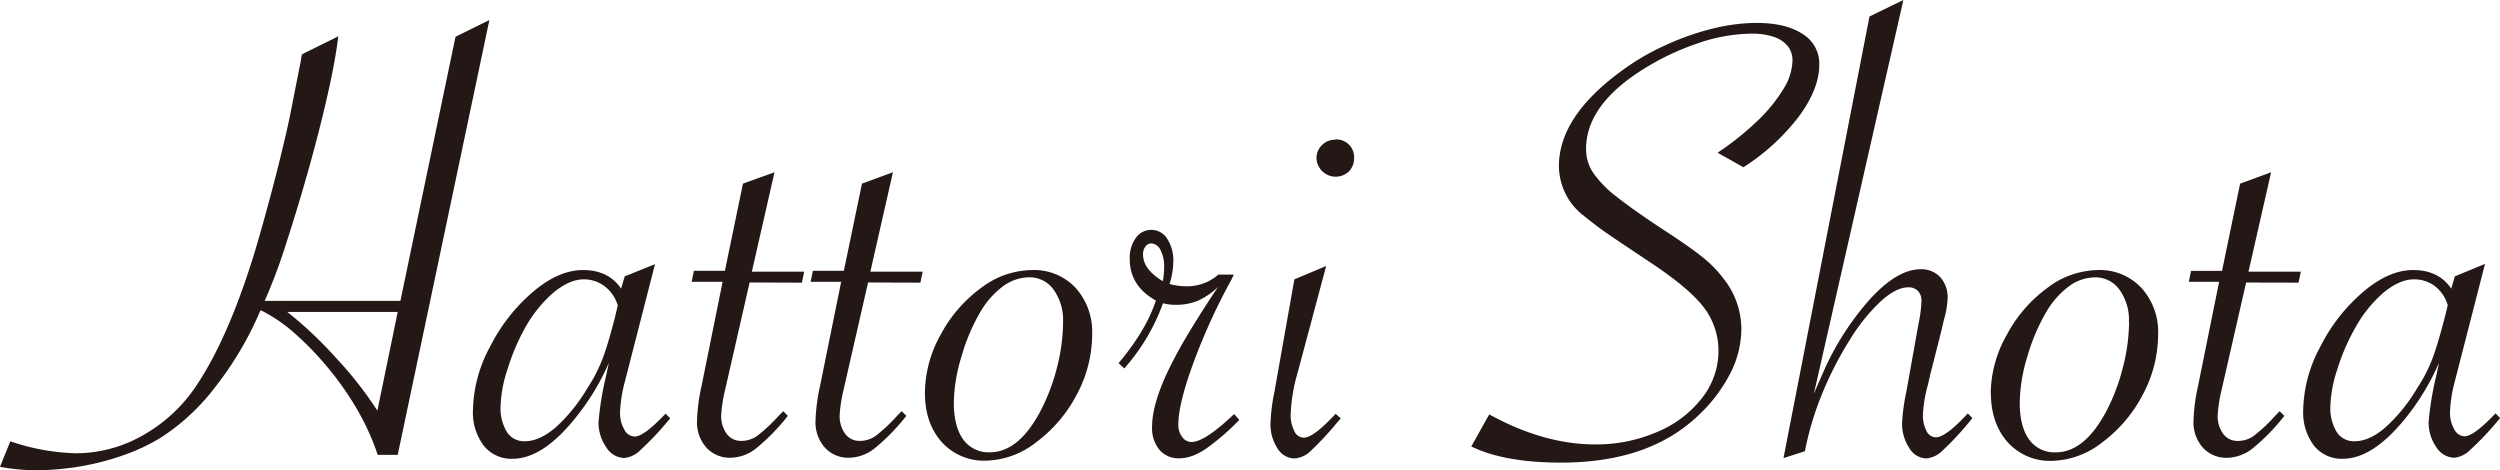 <svg xmlns="http://www.w3.org/2000/svg" viewBox="0 0 536.94 100.95"><defs><style>.cls-1{fill:#231815;}</style></defs><g id="レイヤー_2" data-name="レイヤー 2"><g id="base"><path id="base-2" data-name="base" class="cls-1" d="M56.86,64.62H86L97.83,7.9l7.28-3.6L85.42,97.69h-4.3a52.54,52.54,0,0,0-4.19-9.36,64.13,64.13,0,0,0-6.14-8.91,65.46,65.46,0,0,0-7.31-7.66A33.35,33.35,0,0,0,56,66.63l-.2.35a72.3,72.3,0,0,1-9.61,16.19A46.09,46.09,0,0,1,34.53,94a41.46,41.46,0,0,1-7.94,3.74,54.44,54.44,0,0,1-9.36,2.43,58.22,58.22,0,0,1-9.88.83A42.91,42.91,0,0,1,0,100.26l2.22-5.48a46.76,46.76,0,0,0,14.07,2.57A29,29,0,0,0,30.85,93.4,33.41,33.41,0,0,0,42.29,82.65q6.32-9.5,11.58-25.86c.6-1.81,1.51-4.86,2.71-9.16s2.3-8.43,3.29-12.41,1.77-7.28,2.32-9.91L64.62,13l.21-1.32,7.83-3.88q-.69,5.54-2.42,13.1t-4,15.6q-2.25,8-4.75,15.71A121.11,121.11,0,0,1,57,64.27ZM85.42,67H61.71a85.27,85.27,0,0,1,10.47,9.88A80.54,80.54,0,0,1,81.05,88.2Zm55.26-10.26-6.51,25.37a28.61,28.61,0,0,0-1,6.52,7,7,0,0,0,.91,3.61,2.6,2.6,0,0,0,2.22,1.52c1.34,0,3.55-1.64,6.65-4.92l1,1-.76.9a62.23,62.23,0,0,1-5.65,5.93,5.72,5.72,0,0,1-3.43,1.7A4.68,4.68,0,0,1,130.18,96a9.11,9.11,0,0,1-1.63-5.38,65.54,65.54,0,0,1,1.66-10.05l.56-2.64a51.18,51.18,0,0,1-6.87,11.44q-7.2,9.16-13.79,9.16a7.56,7.56,0,0,1-6.24-2.85,11.76,11.76,0,0,1-2.29-7.62,29.56,29.56,0,0,1,3.71-13.66,37.61,37.61,0,0,1,9.22-11.75Q120,58,125.22,58q5.47,0,8.18,4l.77-2.64Zm-8,8.87a8,8,0,0,0-2.81-4.12A7.3,7.3,0,0,0,125.36,60q-3,0-6.45,2.8a28.26,28.26,0,0,0-6.24,7.8A45.85,45.85,0,0,0,109,79.32a27.83,27.83,0,0,0-1.49,7.9,9.86,9.86,0,0,0,1.35,5.55,4.37,4.37,0,0,0,3.85,2q3.19,0,6.66-3a35.89,35.89,0,0,0,6.86-8.53,31.83,31.83,0,0,0,3.26-6.38c.79-2.12,1.66-5.08,2.63-8.87ZM161,60.67l-5.27,23.09a28.93,28.93,0,0,0-.83,5.41,6.38,6.38,0,0,0,1.18,4,3.75,3.75,0,0,0,3.12,1.52,5.9,5.9,0,0,0,3.43-1.07,36.23,36.23,0,0,0,4.75-4.47l.83-.84,1,1a43.25,43.25,0,0,1-6.83,7,9.06,9.06,0,0,1-5.37,2,6.81,6.81,0,0,1-5.31-2.19,8.17,8.17,0,0,1-2-5.72,40,40,0,0,1,1-7.62l4.5-22.26h-6.65l.48-2.36h6.66l3.88-18.72L166.34,37l-4.86,21.35h11.24l-.49,2.36Zm25.44,0-5.27,23.09a29.82,29.82,0,0,0-.83,5.41,6.44,6.44,0,0,0,1.18,4,3.77,3.77,0,0,0,3.12,1.52,5.88,5.88,0,0,0,3.43-1.07,35.6,35.6,0,0,0,4.75-4.47l.84-.84,1,1a43.68,43.68,0,0,1-6.83,7,9.06,9.06,0,0,1-5.38,2,6.77,6.77,0,0,1-5.3-2.19,8.17,8.17,0,0,1-2-5.72,40.84,40.84,0,0,1,1-7.62l4.51-22.26H174.1l.49-2.36h6.65l3.89-18.72L191.78,37l-4.85,21.35h11.23l-.48,2.36Zm12.21,23.71A25.88,25.88,0,0,1,202,71.94a29.78,29.78,0,0,1,8.7-10.09A18.36,18.36,0,0,1,221.6,58,12.23,12.23,0,0,1,231,61.81a14.07,14.07,0,0,1,3.57,10,27.37,27.37,0,0,1-3.29,12.9,30,30,0,0,1-8.67,10.23,18.14,18.14,0,0,1-10.85,4,12.23,12.23,0,0,1-9.5-4Q198.65,90.9,198.65,84.38Zm29.67-15.25a11.1,11.1,0,0,0-2-6.87,6.31,6.31,0,0,0-5.24-2.7,9.56,9.56,0,0,0-5.58,1.87,18.28,18.28,0,0,0-4.89,5.48,41.42,41.42,0,0,0-4.12,9.71,35.27,35.27,0,0,0-1.63,9.84q0,5.13,2,7.91a6.67,6.67,0,0,0,5.75,2.77q6,0,10.61-8.39a42.25,42.25,0,0,0,3.75-9.64A40,40,0,0,0,228.32,69.13ZM240.25,78q6-7.2,8-13.45-5.61-3.12-5.61-8.94a7.25,7.25,0,0,1,1.31-4.51,4,4,0,0,1,3.33-1.73,4,4,0,0,1,3.4,1.9,8.57,8.57,0,0,1,1.32,5A17.41,17.41,0,0,1,251.2,61a13.81,13.81,0,0,0,3.4.48,10.14,10.14,0,0,0,7.07-2.5H265l-.48,1a131.8,131.8,0,0,0-8.22,18q-3.23,8.84-3.22,13.21a4.21,4.21,0,0,0,.83,2.67,2.47,2.47,0,0,0,2,1.07q2.84,0,9.15-6l1.11,1.25a49.27,49.27,0,0,1-6,5.34q-3.67,2.91-6.87,2.91A5.32,5.32,0,0,1,249,96.58a7.26,7.26,0,0,1-1.56-4.92c0-3.46,1.34-7.86,4-13.17,1-2,2.22-4.25,3.75-6.8s3.44-5.57,5.75-9.08l.69-1a15.32,15.32,0,0,1-4.4,3,12.59,12.59,0,0,1-4.82.86,10.85,10.85,0,0,1-2.63-.34,42.68,42.68,0,0,1-8.32,14Zm9.5-17.61a19.53,19.53,0,0,0,.28-2.91,7.66,7.66,0,0,0-.8-3.81,2.34,2.34,0,0,0-2-1.39,1.52,1.52,0,0,0-1.21.66,2.53,2.53,0,0,0-.52,1.63Q245.45,57.83,249.75,60.39Zm35.08-3.26-6.1,22.81a36.2,36.2,0,0,0-1.52,9,7.4,7.4,0,0,0,.76,3.6A2.27,2.27,0,0,0,280,94q2.14,0,6.86-5.13l1.11,1-.69.76a67.09,67.09,0,0,1-5.83,6.28A5.51,5.51,0,0,1,278,98.46a4.32,4.32,0,0,1-3.64-2.19,9.37,9.37,0,0,1-1.49-5.44,40.22,40.22,0,0,1,.83-6.59L278,60Zm2-27.18a3.81,3.81,0,0,1,4,4,4,4,0,0,1-1.17,2.92A4.13,4.13,0,0,1,282.75,34a3.87,3.87,0,0,1,1.18-2.84A4,4,0,0,1,286.84,30ZM316,95.89,319.85,89q11.72,6.45,22.74,6.45A32.9,32.9,0,0,0,356,92.74a23.66,23.66,0,0,0,9.57-7.28,16.23,16.23,0,0,0,3.51-10,15.23,15.23,0,0,0-3.19-9.5q-3.19-4.15-11.51-9.64-8.11-5.4-9.88-6.66t-4.62-3.53a13.54,13.54,0,0,1-5.06-10.47q0-10.89,14.15-20.94a50.86,50.86,0,0,1,9-5.13A56.33,56.33,0,0,1,368,6.1a40,40,0,0,1,9.22-1.18q6.3,0,9.91,2.36a7.44,7.44,0,0,1,3.61,6.59q0,5.19-4.37,11.13a46.22,46.22,0,0,1-11.93,10.92l-5.54-3.12a62,62,0,0,0,8.66-6.94,33.13,33.13,0,0,0,5.48-6.76,12,12,0,0,0,1.94-6,4.92,4.92,0,0,0-1-3.18,6.5,6.5,0,0,0-3-2,14.61,14.61,0,0,0-4.85-.69,36.15,36.15,0,0,0-11.62,2.12,55,55,0,0,0-11.68,5.58Q340.64,22.6,340.65,32a9.18,9.18,0,0,0,1.45,5,23,23,0,0,0,5.1,5.24q3.65,2.91,10.64,7.48,5.21,3.4,7.87,5.55a24.57,24.57,0,0,1,4.41,4.51,17.4,17.4,0,0,1,3.88,11,21,21,0,0,1-2.46,9.57,32.94,32.94,0,0,1-7,9.08Q354,99.35,335.31,99.36,323.1,99.36,316,95.89Zm67.05,2.5L401.52,3.54,408.8,0,389.6,84.45a2,2,0,0,0,.28-.62l1.59-3.61a59.33,59.33,0,0,1,10.26-16.08q5.83-6.31,10.75-6.31a5.52,5.52,0,0,1,4.23,1.69,6.4,6.4,0,0,1,1.59,4.55,19.08,19.08,0,0,1-.76,4.5l-.69,2.92-2.15,8.45-.63,2.71A28.75,28.75,0,0,0,413,89a7.22,7.22,0,0,0,.77,3.57,2.26,2.26,0,0,0,2,1.35q2.15,0,6.86-5.13l1,1-.62.76a63.67,63.67,0,0,1-5.86,6.28,5.63,5.63,0,0,1-3.43,1.63,4.4,4.4,0,0,1-3.68-2.29,9.39,9.39,0,0,1-1.52-5.34,41.63,41.63,0,0,1,.9-6.59l2.63-14.7a28.29,28.29,0,0,0,.63-4.85,3,3,0,0,0-.77-2.22,2.79,2.79,0,0,0-2.08-.76c-1.71,0-3.67,1-5.89,3a39.91,39.91,0,0,0-6.69,8.35,74.26,74.26,0,0,0-5.86,11.41,65.92,65.92,0,0,0-3.74,12.44Zm44.51-14A25.9,25.9,0,0,1,431,71.94a29.78,29.78,0,0,1,8.7-10.09A18.35,18.35,0,0,1,450.54,58a12.23,12.23,0,0,1,9.4,3.85,14.07,14.07,0,0,1,3.57,10,27.37,27.37,0,0,1-3.29,12.9,30,30,0,0,1-8.67,10.23,18.14,18.14,0,0,1-10.85,4,12.21,12.21,0,0,1-9.5-4Q427.6,90.9,427.59,84.38Zm29.68-15.25a11,11,0,0,0-2-6.87,6.28,6.28,0,0,0-5.23-2.7,9.56,9.56,0,0,0-5.58,1.87,18.28,18.28,0,0,0-4.89,5.48,41.85,41.85,0,0,0-4.13,9.71,35.59,35.59,0,0,0-1.62,9.84q0,5.13,2,7.91a6.67,6.67,0,0,0,5.75,2.77q6,0,10.61-8.39a41.78,41.78,0,0,0,3.74-9.64A39.55,39.55,0,0,0,457.27,69.13Zm25.17-8.46-5.27,23.09a29.82,29.82,0,0,0-.83,5.41,6.38,6.38,0,0,0,1.18,4,3.75,3.75,0,0,0,3.12,1.52,5.9,5.9,0,0,0,3.43-1.07,36.23,36.23,0,0,0,4.75-4.47l.83-.84,1,1a43.25,43.25,0,0,1-6.83,7,9.06,9.06,0,0,1-5.37,2,6.81,6.81,0,0,1-5.31-2.19,8.21,8.21,0,0,1-2-5.72,40,40,0,0,1,1-7.62l4.5-22.26H470.1l.48-2.36h6.66l3.88-18.72L487.78,37l-4.86,21.35h11.24l-.49,2.36Zm51.31-4-6.52,25.37a29.05,29.05,0,0,0-1,6.52,7,7,0,0,0,.9,3.61,2.6,2.6,0,0,0,2.22,1.52q2,0,6.66-4.92l1,1-.77.9a62.23,62.23,0,0,1-5.65,5.93,5.7,5.7,0,0,1-3.43,1.7A4.69,4.69,0,0,1,523.24,96a9.18,9.18,0,0,1-1.63-5.38,66.07,66.07,0,0,1,1.67-10.05l.55-2.64A51.51,51.51,0,0,1,517,89.37q-7.22,9.16-13.8,9.16a7.58,7.58,0,0,1-6.24-2.85,11.81,11.81,0,0,1-2.29-7.62,29.68,29.68,0,0,1,3.71-13.66,37.76,37.76,0,0,1,9.22-11.75Q513.09,58,518.29,58q5.48,0,8.18,4l.76-2.64Zm-8,8.87a8,8,0,0,0-2.8-4.12A7.33,7.33,0,0,0,518.42,60q-3,0-6.44,2.8a27.9,27.9,0,0,0-6.24,7.8A45.22,45.22,0,0,0,502,79.32a27.49,27.49,0,0,0-1.49,7.9,9.86,9.86,0,0,0,1.35,5.55,4.36,4.36,0,0,0,3.85,2q3.18,0,6.65-3a36.15,36.15,0,0,0,6.87-8.53,32.36,32.36,0,0,0,3.26-6.38q1.17-3.18,2.63-8.87Z"/></g></g></svg>